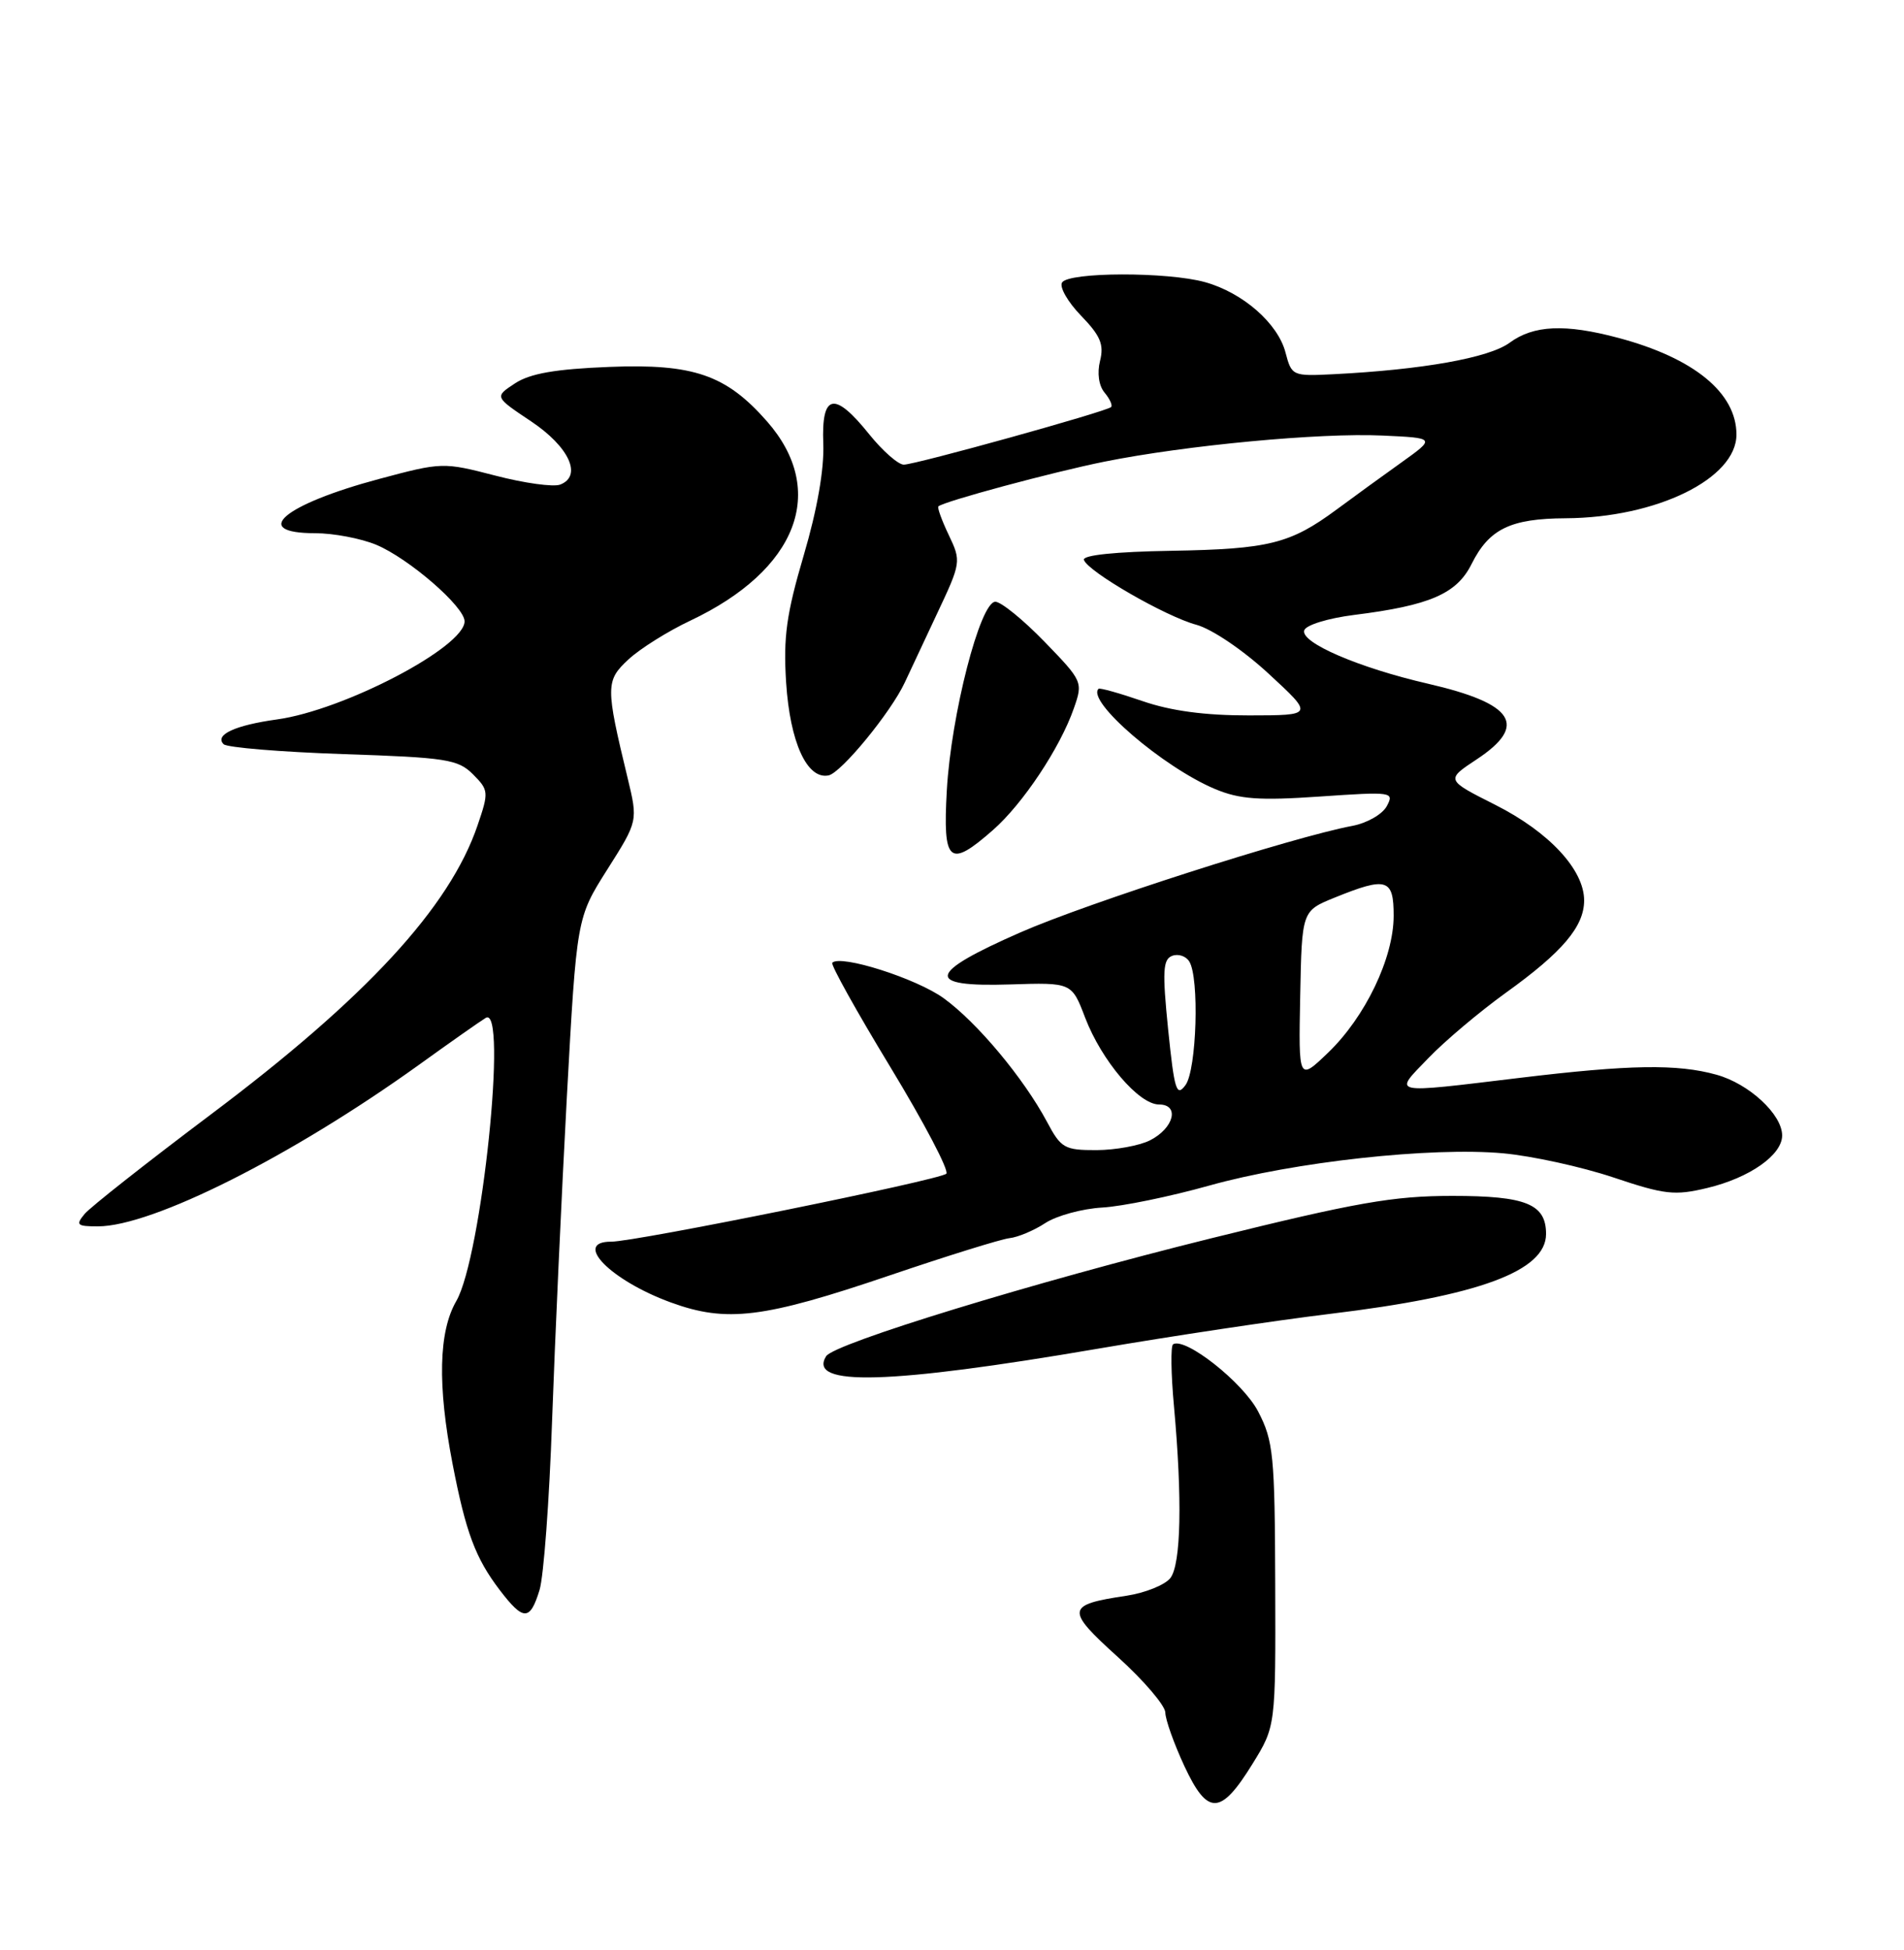 <?xml version="1.0" encoding="UTF-8" standalone="no"?>
<!DOCTYPE svg PUBLIC "-//W3C//DTD SVG 1.1//EN" "http://www.w3.org/Graphics/SVG/1.1/DTD/svg11.dtd" >
<svg xmlns="http://www.w3.org/2000/svg" xmlns:xlink="http://www.w3.org/1999/xlink" version="1.1" viewBox="0 0 250 256">
 <g >
 <path fill="currentColor"
d=" M 164.46 231.56 C 167.50 226.64 167.50 226.64 167.44 208.07 C 167.39 191.01 167.20 189.16 165.20 185.31 C 163.22 181.49 155.62 175.50 154.03 176.48 C 153.70 176.68 153.75 180.37 154.15 184.67 C 155.25 196.83 155.07 205.32 153.68 207.16 C 152.98 208.07 150.37 209.12 147.87 209.50 C 139.97 210.68 139.88 211.30 146.77 217.53 C 150.20 220.63 153.00 223.92 153.01 224.83 C 153.02 225.75 154.14 228.90 155.50 231.83 C 158.56 238.40 160.27 238.35 164.46 231.56 Z  M 70.84 208.75 C 71.39 206.96 72.13 196.95 72.49 186.50 C 72.86 176.05 73.73 156.93 74.43 144.00 C 75.72 120.50 75.72 120.50 79.74 114.15 C 83.77 107.79 83.77 107.79 82.41 102.15 C 79.50 90.12 79.51 89.36 82.52 86.57 C 84.04 85.16 87.69 82.87 90.64 81.48 C 104.72 74.82 108.71 64.44 100.71 55.32 C 95.34 49.20 91.05 47.73 79.99 48.17 C 72.93 48.45 69.60 49.03 67.62 50.33 C 64.92 52.10 64.92 52.10 69.71 55.30 C 74.73 58.65 76.50 62.49 73.55 63.62 C 72.67 63.96 68.84 63.43 65.04 62.44 C 58.20 60.67 58.03 60.67 49.81 62.87 C 37.24 66.23 32.79 70.00 41.38 70.00 C 43.79 70.00 47.40 70.69 49.40 71.52 C 53.68 73.31 61.00 79.65 61.00 81.57 C 61.00 84.95 45.15 93.24 36.37 94.45 C 30.87 95.21 28.14 96.47 29.36 97.70 C 29.80 98.14 36.86 98.72 45.05 99.00 C 58.61 99.45 60.14 99.69 62.10 101.65 C 64.17 103.73 64.20 103.98 62.70 108.37 C 59.03 119.13 48.06 131.02 27.63 146.35 C 19.29 152.62 11.85 158.48 11.11 159.37 C 9.91 160.82 10.10 161.00 12.85 161.00 C 20.01 161.00 38.31 151.79 55.00 139.80 C 59.12 136.83 63.07 134.06 63.78 133.63 C 66.70 131.85 63.25 165.04 59.91 170.81 C 57.59 174.82 57.43 181.86 59.42 192.16 C 61.16 201.17 62.42 204.55 65.62 208.75 C 68.73 212.82 69.59 212.82 70.84 208.75 Z  M 144.22 177.05 C 153.86 175.40 167.54 173.35 174.62 172.49 C 194.19 170.13 203.00 166.87 203.00 162.00 C 203.00 158.07 200.38 157.00 190.70 157.00 C 182.94 157.00 178.09 157.85 159.02 162.57 C 135.77 168.33 109.51 176.37 108.47 178.05 C 106.00 182.05 116.71 181.75 144.22 177.05 Z  M 116.84 167.43 C 124.35 164.88 131.42 162.68 132.54 162.55 C 133.66 162.43 135.79 161.53 137.26 160.56 C 138.74 159.60 142.09 158.68 144.72 158.53 C 147.35 158.38 153.66 157.08 158.76 155.65 C 169.88 152.53 187.92 150.55 197.38 151.41 C 201.17 151.76 207.66 153.18 211.82 154.57 C 218.58 156.84 219.88 156.99 224.17 155.96 C 229.73 154.63 234.00 151.63 234.00 149.07 C 234.00 146.30 229.65 142.27 225.37 141.09 C 220.24 139.66 213.97 139.76 199.50 141.51 C 182.31 143.58 182.91 143.71 187.55 138.91 C 189.72 136.65 194.31 132.79 197.74 130.32 C 205.16 124.99 208.00 121.63 208.00 118.21 C 208.00 114.18 203.40 109.23 196.35 105.67 C 189.82 102.38 189.82 102.38 193.91 99.68 C 200.66 95.21 198.82 92.37 187.50 89.76 C 178.38 87.66 170.72 84.35 171.25 82.75 C 171.48 82.05 174.39 81.16 177.80 80.73 C 187.73 79.49 191.27 77.96 193.22 74.05 C 195.52 69.44 198.32 68.08 205.57 68.04 C 217.53 67.97 228.00 62.83 228.00 57.05 C 228.00 51.57 222.41 47.00 212.50 44.36 C 205.50 42.49 201.36 42.68 198.21 45.00 C 195.52 46.98 186.77 48.54 175.05 49.13 C 169.71 49.40 169.59 49.34 168.79 46.28 C 167.80 42.46 163.19 38.42 158.22 37.04 C 153.28 35.67 140.30 35.70 139.45 37.09 C 139.08 37.68 140.20 39.64 141.94 41.44 C 144.49 44.07 144.98 45.23 144.44 47.37 C 144.04 48.97 144.27 50.63 145.03 51.54 C 145.72 52.37 146.11 53.22 145.89 53.44 C 145.29 54.03 120.20 61.00 118.67 61.00 C 117.94 61.00 115.89 59.20 114.12 57.00 C 109.55 51.31 107.84 51.66 108.10 58.25 C 108.23 61.60 107.30 66.91 105.53 72.91 C 103.26 80.61 102.84 83.64 103.22 89.60 C 103.73 97.45 105.96 102.35 108.78 101.80 C 110.44 101.48 116.98 93.51 118.80 89.60 C 119.33 88.45 121.23 84.41 123.01 80.62 C 126.20 73.86 126.22 73.69 124.58 70.25 C 123.66 68.33 123.05 66.63 123.21 66.48 C 123.91 65.83 138.16 61.99 145.00 60.61 C 155.68 58.46 173.31 56.80 181.50 57.18 C 188.50 57.50 188.50 57.50 184.00 60.72 C 181.53 62.48 177.69 65.27 175.49 66.90 C 169.41 71.39 166.61 72.09 153.79 72.31 C 146.48 72.43 142.13 72.88 142.32 73.50 C 142.80 75.02 153.03 80.93 157.08 82.02 C 159.11 82.57 163.23 85.35 166.58 88.45 C 172.50 93.91 172.50 93.91 164.00 93.92 C 158.23 93.93 153.74 93.33 150.01 92.04 C 146.99 91.00 144.39 90.27 144.24 90.43 C 142.62 92.05 152.73 100.73 159.55 103.59 C 162.76 104.93 165.34 105.12 173.31 104.57 C 182.80 103.92 183.09 103.96 182.09 105.83 C 181.52 106.90 179.49 108.06 177.58 108.42 C 169.78 109.88 142.87 118.51 134.00 122.40 C 121.70 127.79 121.33 129.60 132.61 129.24 C 140.72 128.98 140.72 128.98 142.48 133.60 C 144.65 139.26 149.53 145.00 152.18 145.00 C 154.93 145.00 154.15 148.11 150.99 149.71 C 149.62 150.40 146.46 150.98 143.98 150.99 C 139.78 151.00 139.31 150.74 137.48 147.29 C 134.40 141.53 128.31 134.24 123.91 131.05 C 120.32 128.45 110.38 125.29 109.28 126.39 C 109.04 126.62 112.48 132.80 116.92 140.11 C 121.36 147.43 124.66 153.72 124.25 154.09 C 123.33 154.93 83.38 163.03 80.25 163.01 C 75.15 162.99 80.16 168.09 88.06 170.98 C 95.41 173.67 100.24 173.07 116.84 167.43 Z  M 130.38 108.97 C 134.30 105.53 139.20 98.17 141.00 92.99 C 142.21 89.54 142.16 89.42 137.14 84.24 C 134.35 81.36 131.44 79.00 130.69 79.00 C 128.70 79.00 124.88 93.83 124.32 103.75 C 123.78 113.31 124.62 114.03 130.38 108.97 Z  M 153.38 135.16 C 152.61 127.53 152.69 125.95 153.90 125.49 C 154.69 125.18 155.71 125.51 156.15 126.22 C 157.50 128.34 157.13 140.43 155.66 142.45 C 154.48 144.06 154.20 143.16 153.38 135.16 Z  M 170.72 130.75 C 170.94 119.59 170.94 119.59 175.22 117.85 C 182.10 115.06 183.00 115.34 182.99 120.25 C 182.98 125.77 179.26 133.52 174.37 138.21 C 170.50 141.92 170.50 141.92 170.72 130.75 Z "/>
</g>
</svg>